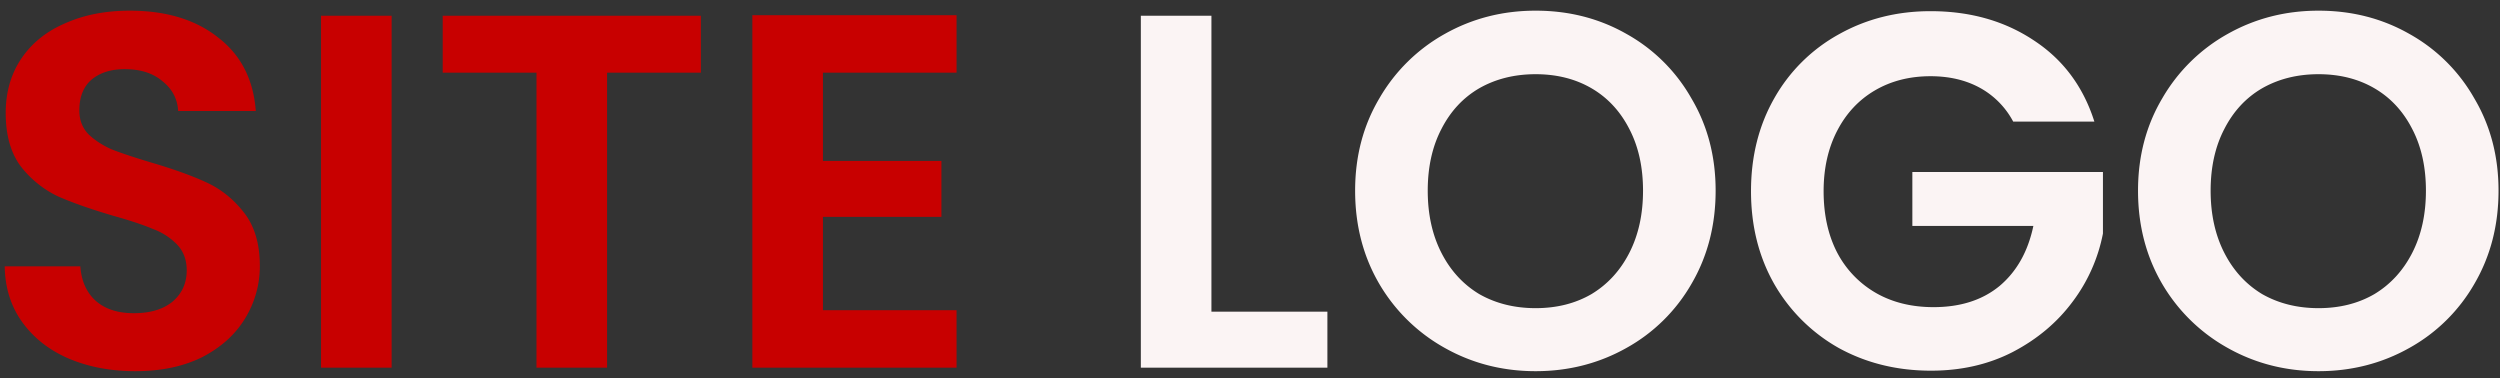 <svg width="119" height="18" fill="none" xmlns="http://www.w3.org/2000/svg"><rect width="100%" height="100%" fill="#333333" stroke="none"/><path d="M6.44 17.668c-1.168 0-2.224-.2-3.168-.6-.928-.4-1.664-.976-2.208-1.728-.544-.752-.824-1.64-.84-2.664h3.6c.048.688.288 1.232.72 1.632.448.4 1.056.6 1.824.6.784 0 1.4-.184 1.848-.552.448-.384.672-.88.672-1.488 0-.496-.152-.904-.456-1.224A3.053 3.053 0 007.28 10.9c-.448-.192-1.072-.4-1.872-.624-1.088-.32-1.976-.632-2.664-.936A4.937 4.937 0 01.992 7.924c-.48-.64-.72-1.488-.72-2.544 0-.992.248-1.856.744-2.592s1.192-1.296 2.088-1.68c.896-.4 1.92-.6 3.072-.6 1.728 0 3.128.424 4.2 1.272 1.088.832 1.688 2 1.8 3.504H8.48c-.032-.576-.28-1.048-.744-1.416-.448-.384-1.048-.576-1.8-.576-.656 0-1.184.168-1.584.504-.384.336-.576.824-.576 1.464 0 .448.144.824.432 1.128.304.288.672.528 1.104.72.448.176 1.072.384 1.872.624 1.088.32 1.976.64 2.664.96.688.32 1.28.8 1.776 1.44.496.64.744 1.48.744 2.52a4.74 4.74 0 01-.696 2.496c-.464.768-1.144 1.384-2.04 1.848-.896.448-1.96.672-3.192.672zM18.641.748V17.5h-3.36V.748h3.36zm14.72 0V3.46h-4.464V17.5h-3.36V3.46h-4.464V.748H33.36zm5.811 2.712v4.2h5.64v2.664h-5.64v4.44h6.36V17.5h-9.72V.724h9.72V3.46h-6.36z" fill="#C80000"/><path d="M57.664 14.836h5.52V17.5h-8.88V.748h3.36v14.088zm15.432 2.832c-1.568 0-3.008-.368-4.32-1.104a8.27 8.27 0 01-3.12-3.048c-.768-1.312-1.152-2.792-1.152-4.44 0-1.632.384-3.096 1.152-4.392a8.216 8.216 0 013.12-3.072C70.088.876 71.528.508 73.096.508c1.584 0 3.024.368 4.32 1.104a8.044 8.044 0 013.096 3.072c.768 1.296 1.152 2.76 1.152 4.392 0 1.648-.384 3.128-1.152 4.44a8.093 8.093 0 01-3.096 3.048c-1.312.736-2.752 1.104-4.32 1.104zm0-3c1.008 0 1.896-.224 2.664-.672.768-.464 1.368-1.12 1.8-1.968.432-.848.648-1.832.648-2.952 0-1.12-.216-2.096-.648-2.928-.432-.848-1.032-1.496-1.8-1.944-.768-.448-1.656-.672-2.664-.672-1.008 0-1.904.224-2.688.672-.768.448-1.368 1.096-1.8 1.944-.432.832-.648 1.808-.648 2.928 0 1.12.216 2.104.648 2.952.432.848 1.032 1.504 1.8 1.968.784.448 1.68.672 2.688.672zm22.732-8.88a3.933 3.933 0 00-1.584-1.608c-.672-.368-1.456-.552-2.352-.552-.992 0-1.872.224-2.64.672-.768.448-1.368 1.088-1.8 1.92-.432.832-.648 1.792-.648 2.88 0 1.12.216 2.096.648 2.928a4.751 4.751 0 001.848 1.92c.784.448 1.696.672 2.736.672 1.28 0 2.328-.336 3.144-1.008.816-.688 1.352-1.64 1.608-2.856h-5.76V8.188h9.072v2.928a7.873 7.873 0 01-1.44 3.24c-.736.992-1.688 1.792-2.856 2.4-1.152.592-2.448.888-3.888.888-1.616 0-3.08-.36-4.392-1.08a8.143 8.143 0 01-3.072-3.048c-.736-1.296-1.104-2.768-1.104-4.416 0-1.648.368-3.12 1.104-4.416a7.92 7.92 0 013.072-3.048C88.836.9 90.292.532 91.892.532c1.888 0 3.528.464 4.92 1.392 1.392.912 2.352 2.2 2.88 3.864h-3.864zm14.534 11.88c-1.568 0-3.008-.368-4.32-1.104a8.27 8.27 0 01-3.12-3.048c-.768-1.312-1.152-2.792-1.152-4.44 0-1.632.384-3.096 1.152-4.392a8.216 8.216 0 013.12-3.072c1.312-.736 2.752-1.104 4.32-1.104 1.584 0 3.024.368 4.32 1.104a8.044 8.044 0 013.096 3.072c.768 1.296 1.152 2.76 1.152 4.392 0 1.648-.384 3.128-1.152 4.44a8.093 8.093 0 01-3.096 3.048c-1.312.736-2.752 1.104-4.32 1.104zm0-3c1.008 0 1.896-.224 2.664-.672.768-.464 1.368-1.12 1.8-1.968.432-.848.648-1.832.648-2.952 0-1.12-.216-2.096-.648-2.928-.432-.848-1.032-1.496-1.8-1.944-.768-.448-1.656-.672-2.664-.672-1.008 0-1.904.224-2.688.672-.768.448-1.368 1.096-1.8 1.944-.432.832-.648 1.808-.648 2.928 0 1.12.216 2.104.648 2.952.432.848 1.032 1.504 1.8 1.968.784.448 1.68.672 2.688.672z" fill="#FBF4F4"/></svg>